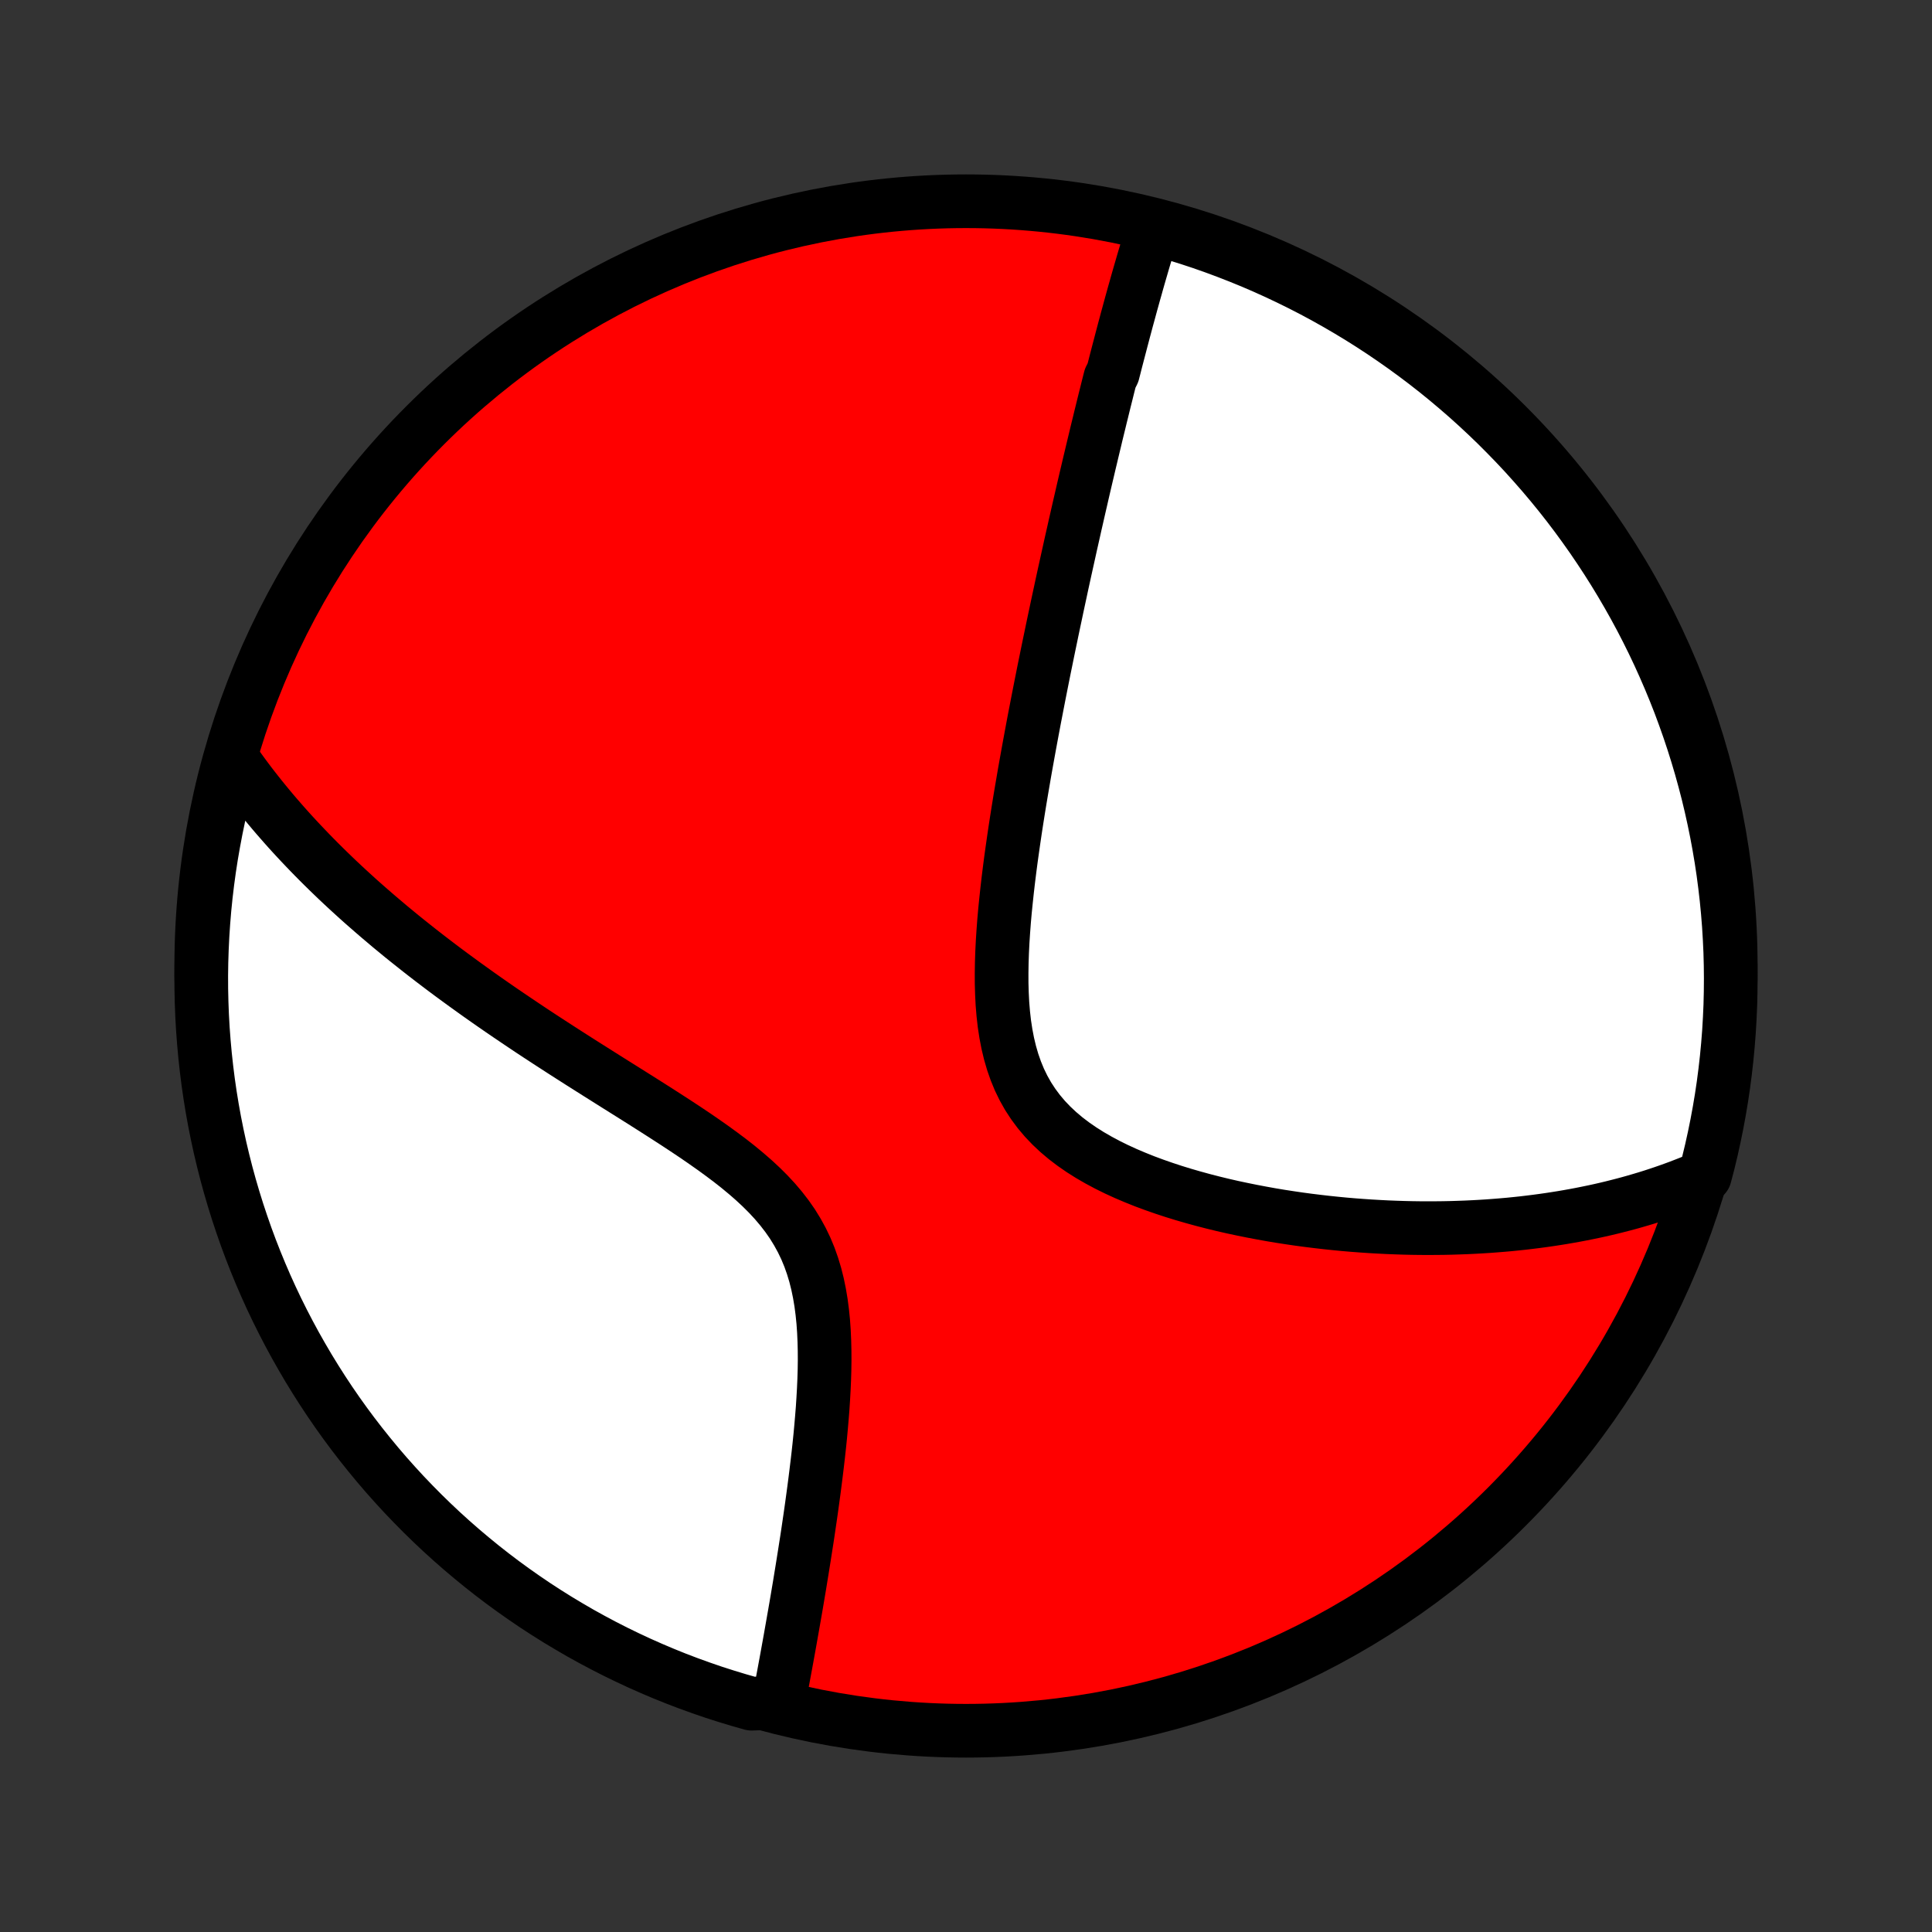 <?xml version="1.0" encoding="utf-8" standalone="no"?>
<!DOCTYPE svg PUBLIC "-//W3C//DTD SVG 1.1//EN"
  "http://www.w3.org/Graphics/SVG/1.1/DTD/svg11.dtd">
<!-- Created with matplotlib (http://matplotlib.org/) -->
<svg height="72pt" version="1.1" viewBox="0 0 72 72" width="72pt" xmlns="http://www.w3.org/2000/svg" xmlns:xlink="http://www.w3.org/1999/xlink">
 <rect x="0" y="0" width="72" height="72" fill="#333333" stroke="none"/>
 <defs>
  <style type="text/css">
*{stroke-linecap:butt;stroke-linejoin:round;}
  </style>
 </defs>
 <g id="figure_1">
  <g id="patch_1">
   <path d="
M0 72
L72 72
L72 0
L0 0
z
" style="fill:none;"/>
  </g>
  <g id="axes_1">
   <g id="PatchCollection_1">
    <defs>
     <path d="
M36 -7.5
C43.558 -7.5 50.808 -10.503 56.153 -15.848
C61.497 -21.192 64.5 -28.442 64.5 -36
C64.5 -43.558 61.497 -50.808 56.153 -56.153
C50.808 -61.497 43.558 -64.5 36 -64.5
C28.442 -64.5 21.192 -61.497 15.848 -56.153
C10.503 -50.808 7.5 -43.558 7.5 -36
C7.5 -28.442 10.503 -21.192 15.848 -15.848
C21.192 -10.503 28.442 -7.5 36 -7.5
z
" id="C0_0_a811fe30f3"/>
     <path d="
M43.006 -63.573
L42.946 -63.381
L42.886 -63.189
L42.827 -62.997
L42.769 -62.805
L42.711 -62.613
L42.653 -62.421
L42.596 -62.228
L42.54 -62.035
L42.484 -61.843
L42.428 -61.649
L42.373 -61.456
L42.319 -61.262
L42.264 -61.069
L42.21 -60.874
L42.156 -60.68
L42.103 -60.485
L42.05 -60.29
L41.996 -60.094
L41.944 -59.898
L41.891 -59.701
L41.839 -59.504
L41.787 -59.307
L41.735 -59.108
L41.683 -58.91
L41.631 -58.71
L41.579 -58.51
L41.528 -58.309
L41.476 -58.107
L41.374 -57.905
L41.322 -57.701
L41.271 -57.497
L41.22 -57.291
L41.168 -57.085
L41.117 -56.878
L41.066 -56.669
L41.014 -56.46
L40.963 -56.249
L40.911 -56.037
L40.859 -55.824
L40.808 -55.609
L40.756 -55.393
L40.704 -55.175
L40.652 -54.956
L40.599 -54.735
L40.547 -54.513
L40.494 -54.289
L40.441 -54.063
L40.388 -53.835
L40.335 -53.606
L40.282 -53.374
L40.228 -53.141
L40.174 -52.905
L40.12 -52.667
L40.065 -52.427
L40.011 -52.185
L39.956 -51.941
L39.9 -51.694
L39.845 -51.444
L39.789 -51.192
L39.733 -50.938
L39.676 -50.681
L39.619 -50.42
L39.562 -50.158
L39.505 -49.892
L39.447 -49.623
L39.389 -49.352
L39.331 -49.077
L39.272 -48.799
L39.213 -48.518
L39.154 -48.234
L39.094 -47.946
L39.034 -47.655
L38.974 -47.36
L38.913 -47.062
L38.853 -46.761
L38.792 -46.456
L38.731 -46.147
L38.67 -45.834
L38.609 -45.518
L38.547 -45.198
L38.486 -44.874
L38.425 -44.547
L38.364 -44.216
L38.303 -43.881
L38.242 -43.542
L38.181 -43.199
L38.122 -42.853
L38.062 -42.503
L38.003 -42.15
L37.945 -41.792
L37.888 -41.432
L37.832 -41.068
L37.778 -40.701
L37.725 -40.331
L37.673 -39.958
L37.624 -39.582
L37.577 -39.204
L37.533 -38.823
L37.492 -38.44
L37.453 -38.056
L37.419 -37.67
L37.39 -37.284
L37.365 -36.897
L37.346 -36.51
L37.333 -36.123
L37.327 -35.737
L37.328 -35.353
L37.339 -34.971
L37.358 -34.592
L37.389 -34.216
L37.431 -33.846
L37.487 -33.48
L37.556 -33.121
L37.64 -32.769
L37.74 -32.425
L37.857 -32.09
L37.991 -31.765
L38.144 -31.451
L38.315 -31.147
L38.505 -30.856
L38.713 -30.576
L38.939 -30.308
L39.182 -30.053
L39.441 -29.81
L39.715 -29.579
L40.003 -29.36
L40.304 -29.152
L40.616 -28.955
L40.938 -28.769
L41.269 -28.592
L41.607 -28.425
L41.952 -28.267
L42.303 -28.118
L42.657 -27.976
L43.016 -27.843
L43.377 -27.717
L43.741 -27.597
L44.105 -27.485
L44.471 -27.379
L44.836 -27.279
L45.201 -27.185
L45.566 -27.096
L45.929 -27.013
L46.291 -26.936
L46.651 -26.863
L47.009 -26.795
L47.364 -26.731
L47.717 -26.672
L48.068 -26.618
L48.415 -26.567
L48.759 -26.521
L49.1 -26.479
L49.438 -26.44
L49.772 -26.405
L50.103 -26.373
L50.431 -26.345
L50.754 -26.321
L51.075 -26.299
L51.392 -26.281
L51.705 -26.265
L52.014 -26.253
L52.321 -26.243
L52.623 -26.236
L52.922 -26.232
L53.218 -26.231
L53.51 -26.232
L53.798 -26.235
L54.083 -26.241
L54.365 -26.25
L54.644 -26.26
L54.919 -26.273
L55.191 -26.288
L55.461 -26.305
L55.727 -26.325
L55.989 -26.346
L56.25 -26.369
L56.507 -26.395
L56.761 -26.422
L57.013 -26.452
L57.262 -26.483
L57.508 -26.516
L57.752 -26.551
L57.993 -26.588
L58.231 -26.626
L58.468 -26.667
L58.702 -26.709
L58.934 -26.753
L59.163 -26.799
L59.391 -26.846
L59.616 -26.895
L59.839 -26.946
L60.061 -26.999
L60.28 -27.054
L60.498 -27.11
L60.714 -27.168
L60.928 -27.228
L61.14 -27.29
L61.351 -27.353
L61.56 -27.418
L61.768 -27.486
L61.974 -27.555
L62.179 -27.626
L62.382 -27.699
L62.584 -27.773
L62.785 -27.851
L62.984 -27.929
L63.183 -28.01
L63.38 -28.094
L63.536 -28.179
L63.66 -28.651
L63.776 -29.133
L63.883 -29.617
L63.982 -30.103
L64.072 -30.59
L64.154 -31.079
L64.227 -31.57
L64.291 -32.062
L64.347 -32.555
L64.394 -33.05
L64.433 -33.545
L64.462 -34.041
L64.484 -34.537
L64.496 -35.034
L64.5 -35.531
L64.495 -36.029
L64.482 -36.526
L64.459 -37.023
L64.429 -37.52
L64.389 -38.017
L64.341 -38.513
L64.284 -39.008
L64.219 -39.502
L64.145 -39.995
L64.062 -40.487
L63.971 -40.977
L63.871 -41.466
L63.763 -41.954
L63.647 -42.439
L63.521 -42.923
L63.388 -43.404
L63.246 -43.883
L63.096 -44.36
L62.938 -44.834
L62.771 -45.306
L62.597 -45.775
L62.414 -46.24
L62.223 -46.703
L62.024 -47.162
L61.818 -47.618
L61.603 -48.071
L61.381 -48.519
L61.151 -48.964
L60.913 -49.405
L60.667 -49.842
L60.414 -50.275
L60.154 -50.703
L59.886 -51.127
L59.611 -51.546
L59.329 -51.961
L59.04 -52.37
L58.744 -52.775
L58.441 -53.175
L58.131 -53.569
L57.814 -53.958
L57.49 -54.342
L57.16 -54.719
L56.824 -55.092
L56.481 -55.458
L56.132 -55.818
L55.777 -56.173
L55.416 -56.521
L55.049 -56.863
L54.676 -57.199
L54.297 -57.528
L53.913 -57.851
L53.524 -58.167
L53.129 -58.476
L52.729 -58.778
L52.323 -59.074
L51.913 -59.362
L51.498 -59.644
L51.078 -59.918
L50.654 -60.185
L50.225 -60.444
L49.792 -60.696
L49.355 -60.941
L48.913 -61.178
L48.468 -61.407
L48.019 -61.628
L47.566 -61.842
L47.109 -62.048
L46.65 -62.246
L46.187 -62.435
L45.721 -62.617
L45.252 -62.791
L44.78 -62.957
L44.305 -63.114
L43.828 -63.263
z
" id="C0_1_5c549a96c6"/>
     <path d="
M8.694 -43.658
L8.817 -43.482
L8.943 -43.307
L9.07 -43.132
L9.199 -42.959
L9.33 -42.785
L9.463 -42.613
L9.598 -42.441
L9.735 -42.269
L9.874 -42.098
L10.015 -41.927
L10.158 -41.756
L10.303 -41.586
L10.451 -41.416
L10.6 -41.246
L10.752 -41.076
L10.906 -40.906
L11.062 -40.737
L11.221 -40.567
L11.382 -40.398
L11.545 -40.228
L11.711 -40.058
L11.879 -39.888
L12.05 -39.718
L12.224 -39.547
L12.4 -39.377
L12.579 -39.205
L12.761 -39.034
L12.946 -38.862
L13.134 -38.69
L13.324 -38.517
L13.518 -38.344
L13.715 -38.171
L13.915 -37.997
L14.118 -37.822
L14.325 -37.647
L14.534 -37.47
L14.748 -37.294
L14.964 -37.116
L15.185 -36.938
L15.409 -36.76
L15.636 -36.58
L15.868 -36.399
L16.103 -36.218
L16.342 -36.036
L16.585 -35.853
L16.832 -35.669
L17.083 -35.485
L17.338 -35.299
L17.597 -35.113
L17.86 -34.925
L18.127 -34.737
L18.398 -34.548
L18.674 -34.357
L18.954 -34.166
L19.238 -33.974
L19.525 -33.781
L19.817 -33.586
L20.113 -33.391
L20.413 -33.195
L20.717 -32.998
L21.025 -32.799
L21.336 -32.6
L21.651 -32.399
L21.969 -32.198
L22.29 -31.995
L22.614 -31.791
L22.941 -31.585
L23.27 -31.379
L23.601 -31.171
L23.933 -30.962
L24.266 -30.751
L24.6 -30.538
L24.934 -30.323
L25.267 -30.107
L25.599 -29.888
L25.929 -29.667
L26.255 -29.442
L26.578 -29.215
L26.895 -28.984
L27.207 -28.75
L27.511 -28.511
L27.806 -28.267
L28.092 -28.018
L28.367 -27.763
L28.629 -27.502
L28.877 -27.235
L29.111 -26.959
L29.329 -26.677
L29.531 -26.387
L29.715 -26.088
L29.883 -25.782
L30.033 -25.469
L30.166 -25.148
L30.282 -24.82
L30.383 -24.485
L30.468 -24.145
L30.539 -23.8
L30.598 -23.45
L30.644 -23.097
L30.68 -22.741
L30.705 -22.382
L30.721 -22.023
L30.73 -21.662
L30.732 -21.302
L30.727 -20.941
L30.716 -20.582
L30.7 -20.224
L30.68 -19.868
L30.657 -19.514
L30.629 -19.162
L30.599 -18.814
L30.567 -18.468
L30.532 -18.126
L30.495 -17.787
L30.456 -17.452
L30.416 -17.121
L30.375 -16.794
L30.333 -16.471
L30.29 -16.152
L30.247 -15.838
L30.203 -15.528
L30.158 -15.222
L30.114 -14.921
L30.069 -14.624
L30.023 -14.331
L29.978 -14.043
L29.933 -13.76
L29.888 -13.48
L29.843 -13.205
L29.799 -12.934
L29.754 -12.668
L29.71 -12.406
L29.666 -12.148
L29.622 -11.894
L29.578 -11.644
L29.535 -11.398
L29.492 -11.155
L29.45 -10.917
L29.408 -10.682
L29.366 -10.451
L29.325 -10.224
L29.284 -10
L29.243 -9.78
L29.203 -9.563
L29.163 -9.35
L29.123 -9.139
L29.084 -8.932
L29.045 -8.728
L28.489 -8.527
L28.01 -8.508
L27.534 -8.643
L27.06 -8.787
L26.589 -8.938
L26.121 -9.099
L25.656 -9.267
L25.194 -9.443
L24.736 -9.628
L24.28 -9.821
L23.829 -10.021
L23.381 -10.23
L22.937 -10.446
L22.497 -10.67
L22.061 -10.902
L21.629 -11.141
L21.202 -11.389
L20.779 -11.643
L20.361 -11.905
L19.947 -12.174
L19.539 -12.451
L19.135 -12.735
L18.737 -13.025
L18.344 -13.323
L17.956 -13.628
L17.574 -13.94
L17.197 -14.258
L16.826 -14.583
L16.461 -14.914
L16.102 -15.252
L15.749 -15.596
L15.402 -15.947
L15.061 -16.303
L14.727 -16.666
L14.399 -17.034
L14.078 -17.408
L13.764 -17.788
L13.456 -18.173
L13.155 -18.564
L12.861 -18.96
L12.574 -19.361
L12.294 -19.768
L12.022 -20.179
L11.757 -20.595
L11.499 -21.016
L11.249 -21.442
L11.006 -21.871
L10.771 -22.305
L10.543 -22.744
L10.323 -23.186
L10.111 -23.632
L9.907 -24.082
L9.711 -24.536
L9.523 -24.993
L9.343 -25.453
L9.171 -25.917
L9.008 -26.384
L8.852 -26.854
L8.705 -27.326
L8.566 -27.801
L8.435 -28.279
L8.313 -28.759
L8.199 -29.241
L8.094 -29.725
L7.997 -30.211
L7.909 -30.699
L7.829 -31.189
L7.758 -31.68
L7.696 -32.172
L7.642 -32.666
L7.597 -33.16
L7.56 -33.655
L7.532 -34.151
L7.513 -34.648
L7.502 -35.145
L7.5 -35.642
L7.507 -36.14
L7.523 -36.637
L7.547 -37.134
L7.58 -37.631
L7.621 -38.128
L7.671 -38.623
L7.73 -39.118
L7.797 -39.612
L7.873 -40.105
L7.958 -40.596
L8.051 -41.087
L8.152 -41.575
L8.262 -42.062
L8.381 -42.547
z
" id="C0_2_b8117d18ad"/>
    </defs>
    <g clip-path="url(#p1bffca34e9)">
     <use style="fill:#ff0000;stroke:#000000;stroke-width:2.0;" x="0.0" xlink:href="#C0_0_a811fe30f3" y="72.0"/>
    </g>
    <g clip-path="url(#p1bffca34e9)">
     <use style="fill:#ffffff;stroke:#000000;stroke-width:2.0;" x="0.0" xlink:href="#C0_1_5c549a96c6" y="72.0"/>
    </g>
    <g clip-path="url(#p1bffca34e9)">
     <use style="fill:#ffffff;stroke:#000000;stroke-width:2.0;" x="0.0" xlink:href="#C0_2_b8117d18ad" y="72.0"/>
    </g>
   </g>
  </g>
 </g>
 <defs>
  <clipPath id="p1bffca34e9">
   <rect height="72.0" width="72.0" x="0.0" y="0.0"/>
  </clipPath>
 </defs>
</svg>
